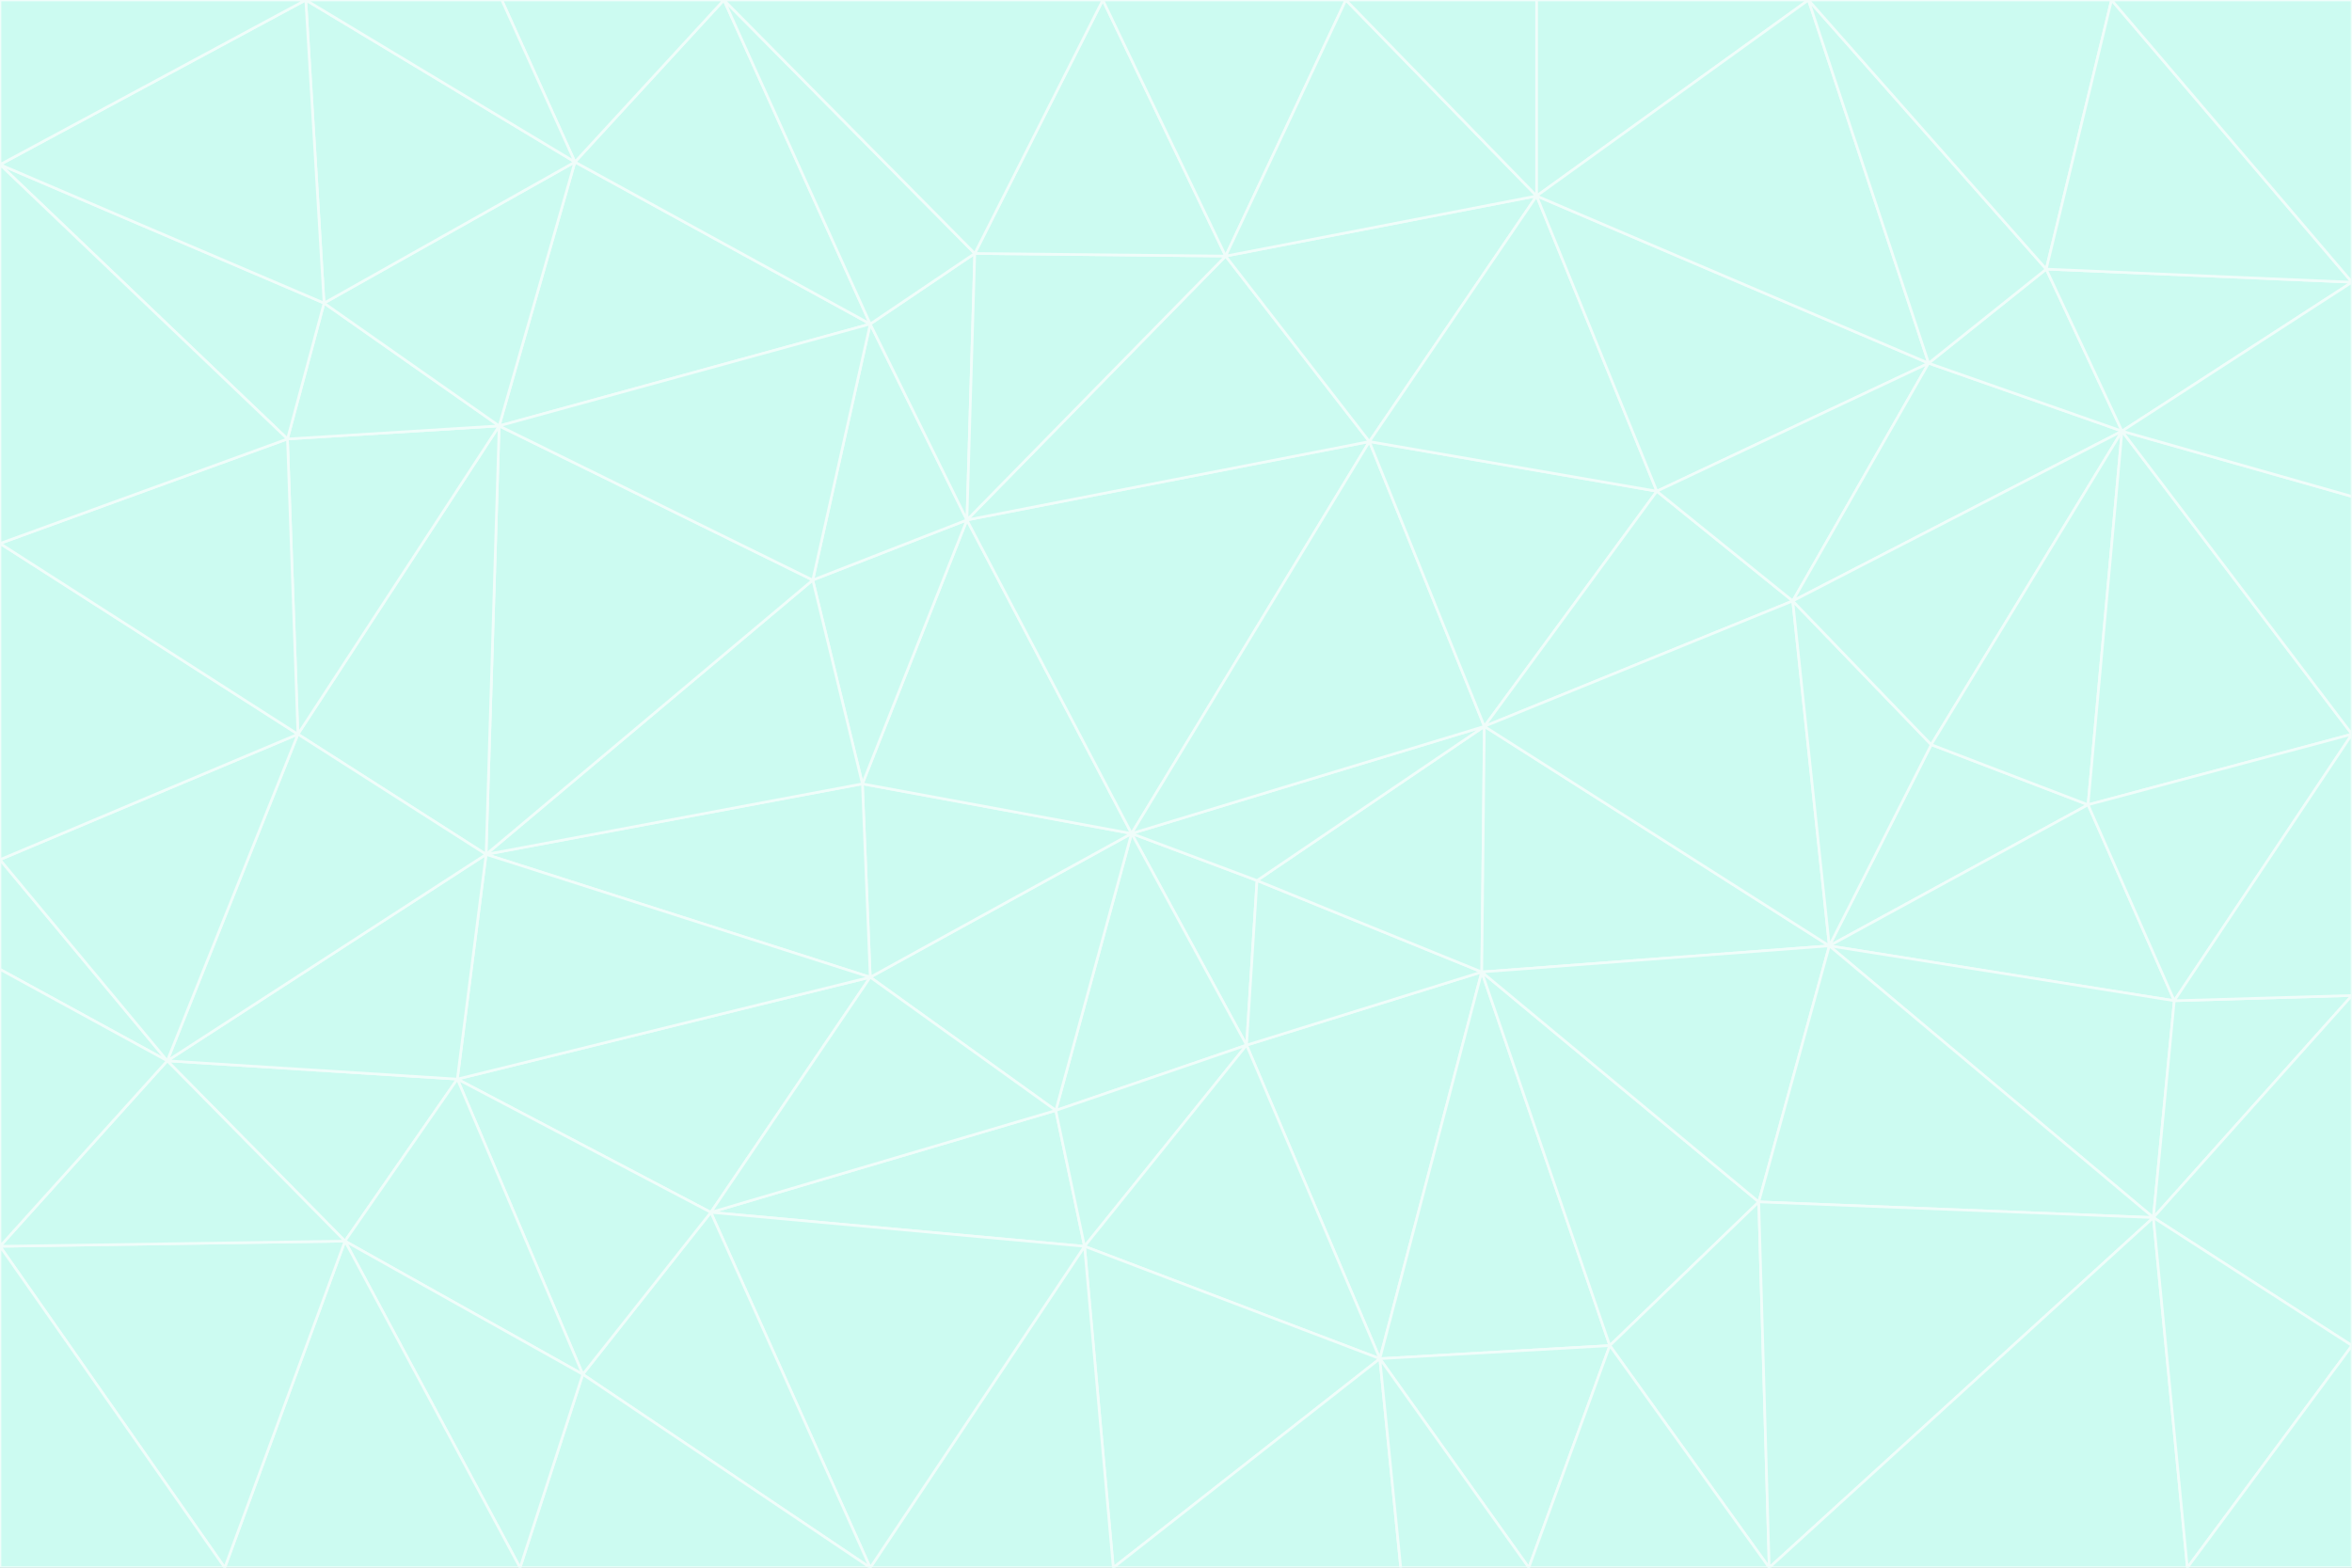 <svg id="visual" viewBox="0 0 900 600" width="900" height="600" xmlns="http://www.w3.org/2000/svg" xmlns:xlink="http://www.w3.org/1999/xlink" version="1.1"><rect x="0" y="0" width="900" height="600" fill="#333333" stroke="none"/><g stroke-width="1" stroke-linejoin="bevel"><path d="M433 319L477 400L481 337Z" fill="#ccfbf1" stroke="#f0fdfa"></path><path d="M433 319L404 425L477 400Z" fill="#ccfbf1" stroke="#f0fdfa"></path><path d="M433 319L333 374L404 425Z" fill="#ccfbf1" stroke="#f0fdfa"></path><path d="M272 464L415 477L404 425Z" fill="#ccfbf1" stroke="#f0fdfa"></path><path d="M404 425L415 477L477 400Z" fill="#ccfbf1" stroke="#f0fdfa"></path><path d="M528 520L567 372L477 400Z" fill="#ccfbf1" stroke="#f0fdfa"></path><path d="M477 400L567 372L481 337Z" fill="#ccfbf1" stroke="#f0fdfa"></path><path d="M433 319L330 300L333 374Z" fill="#ccfbf1" stroke="#f0fdfa"></path><path d="M567 372L568 278L481 337Z" fill="#ccfbf1" stroke="#f0fdfa"></path><path d="M481 337L568 278L433 319Z" fill="#ccfbf1" stroke="#f0fdfa"></path><path d="M433 319L370 199L330 300Z" fill="#ccfbf1" stroke="#f0fdfa"></path><path d="M415 477L528 520L477 400Z" fill="#ccfbf1" stroke="#f0fdfa"></path><path d="M524 169L370 199L433 319Z" fill="#ccfbf1" stroke="#f0fdfa"></path><path d="M370 199L311 222L330 300Z" fill="#ccfbf1" stroke="#f0fdfa"></path><path d="M175 413L272 464L333 374Z" fill="#ccfbf1" stroke="#f0fdfa"></path><path d="M186 327L333 374L330 300Z" fill="#ccfbf1" stroke="#f0fdfa"></path><path d="M333 374L272 464L404 425Z" fill="#ccfbf1" stroke="#f0fdfa"></path><path d="M415 477L426 600L528 520Z" fill="#ccfbf1" stroke="#f0fdfa"></path><path d="M568 278L524 169L433 319Z" fill="#ccfbf1" stroke="#f0fdfa"></path><path d="M528 520L616 515L567 372Z" fill="#ccfbf1" stroke="#f0fdfa"></path><path d="M567 372L700 362L568 278Z" fill="#ccfbf1" stroke="#f0fdfa"></path><path d="M333 600L426 600L415 477Z" fill="#ccfbf1" stroke="#f0fdfa"></path><path d="M528 520L585 600L616 515Z" fill="#ccfbf1" stroke="#f0fdfa"></path><path d="M616 515L673 460L567 372Z" fill="#ccfbf1" stroke="#f0fdfa"></path><path d="M568 278L634 188L524 169Z" fill="#ccfbf1" stroke="#f0fdfa"></path><path d="M426 600L536 600L528 520Z" fill="#ccfbf1" stroke="#f0fdfa"></path><path d="M616 515L677 600L673 460Z" fill="#ccfbf1" stroke="#f0fdfa"></path><path d="M673 460L700 362L567 372Z" fill="#ccfbf1" stroke="#f0fdfa"></path><path d="M272 464L333 600L415 477Z" fill="#ccfbf1" stroke="#f0fdfa"></path><path d="M311 222L186 327L330 300Z" fill="#ccfbf1" stroke="#f0fdfa"></path><path d="M272 464L223 526L333 600Z" fill="#ccfbf1" stroke="#f0fdfa"></path><path d="M686 230L634 188L568 278Z" fill="#ccfbf1" stroke="#f0fdfa"></path><path d="M370 199L333 124L311 222Z" fill="#ccfbf1" stroke="#f0fdfa"></path><path d="M311 222L191 163L186 327Z" fill="#ccfbf1" stroke="#f0fdfa"></path><path d="M373 97L333 124L370 199Z" fill="#ccfbf1" stroke="#f0fdfa"></path><path d="M469 98L370 199L524 169Z" fill="#ccfbf1" stroke="#f0fdfa"></path><path d="M588 75L469 98L524 169Z" fill="#ccfbf1" stroke="#f0fdfa"></path><path d="M175 413L223 526L272 464Z" fill="#ccfbf1" stroke="#f0fdfa"></path><path d="M186 327L175 413L333 374Z" fill="#ccfbf1" stroke="#f0fdfa"></path><path d="M536 600L585 600L528 520Z" fill="#ccfbf1" stroke="#f0fdfa"></path><path d="M469 98L373 97L370 199Z" fill="#ccfbf1" stroke="#f0fdfa"></path><path d="M700 362L686 230L568 278Z" fill="#ccfbf1" stroke="#f0fdfa"></path><path d="M799 308L739 285L700 362Z" fill="#ccfbf1" stroke="#f0fdfa"></path><path d="M700 362L739 285L686 230Z" fill="#ccfbf1" stroke="#f0fdfa"></path><path d="M220 62L191 163L333 124Z" fill="#ccfbf1" stroke="#f0fdfa"></path><path d="M333 124L191 163L311 222Z" fill="#ccfbf1" stroke="#f0fdfa"></path><path d="M64 406L132 475L175 413Z" fill="#ccfbf1" stroke="#f0fdfa"></path><path d="M634 188L588 75L524 169Z" fill="#ccfbf1" stroke="#f0fdfa"></path><path d="M469 98L422 0L373 97Z" fill="#ccfbf1" stroke="#f0fdfa"></path><path d="M738 139L588 75L634 188Z" fill="#ccfbf1" stroke="#f0fdfa"></path><path d="M738 139L634 188L686 230Z" fill="#ccfbf1" stroke="#f0fdfa"></path><path d="M64 406L175 413L186 327Z" fill="#ccfbf1" stroke="#f0fdfa"></path><path d="M175 413L132 475L223 526Z" fill="#ccfbf1" stroke="#f0fdfa"></path><path d="M223 526L199 600L333 600Z" fill="#ccfbf1" stroke="#f0fdfa"></path><path d="M585 600L677 600L616 515Z" fill="#ccfbf1" stroke="#f0fdfa"></path><path d="M832 383L799 308L700 362Z" fill="#ccfbf1" stroke="#f0fdfa"></path><path d="M132 475L199 600L223 526Z" fill="#ccfbf1" stroke="#f0fdfa"></path><path d="M191 163L114 281L186 327Z" fill="#ccfbf1" stroke="#f0fdfa"></path><path d="M832 383L700 362L824 466Z" fill="#ccfbf1" stroke="#f0fdfa"></path><path d="M812 165L738 139L686 230Z" fill="#ccfbf1" stroke="#f0fdfa"></path><path d="M515 0L422 0L469 98Z" fill="#ccfbf1" stroke="#f0fdfa"></path><path d="M277 0L220 62L333 124Z" fill="#ccfbf1" stroke="#f0fdfa"></path><path d="M812 165L686 230L739 285Z" fill="#ccfbf1" stroke="#f0fdfa"></path><path d="M588 75L515 0L469 98Z" fill="#ccfbf1" stroke="#f0fdfa"></path><path d="M588 0L515 0L588 75Z" fill="#ccfbf1" stroke="#f0fdfa"></path><path d="M277 0L333 124L373 97Z" fill="#ccfbf1" stroke="#f0fdfa"></path><path d="M191 163L110 168L114 281Z" fill="#ccfbf1" stroke="#f0fdfa"></path><path d="M114 281L64 406L186 327Z" fill="#ccfbf1" stroke="#f0fdfa"></path><path d="M132 475L86 600L199 600Z" fill="#ccfbf1" stroke="#f0fdfa"></path><path d="M124 116L110 168L191 163Z" fill="#ccfbf1" stroke="#f0fdfa"></path><path d="M0 329L0 371L64 406Z" fill="#ccfbf1" stroke="#f0fdfa"></path><path d="M824 466L700 362L673 460Z" fill="#ccfbf1" stroke="#f0fdfa"></path><path d="M799 308L812 165L739 285Z" fill="#ccfbf1" stroke="#f0fdfa"></path><path d="M692 0L588 0L588 75Z" fill="#ccfbf1" stroke="#f0fdfa"></path><path d="M677 600L824 466L673 460Z" fill="#ccfbf1" stroke="#f0fdfa"></path><path d="M422 0L277 0L373 97Z" fill="#ccfbf1" stroke="#f0fdfa"></path><path d="M220 62L124 116L191 163Z" fill="#ccfbf1" stroke="#f0fdfa"></path><path d="M117 0L124 116L220 62Z" fill="#ccfbf1" stroke="#f0fdfa"></path><path d="M900 281L812 165L799 308Z" fill="#ccfbf1" stroke="#f0fdfa"></path><path d="M738 139L692 0L588 75Z" fill="#ccfbf1" stroke="#f0fdfa"></path><path d="M0 477L86 600L132 475Z" fill="#ccfbf1" stroke="#f0fdfa"></path><path d="M812 165L783 103L738 139Z" fill="#ccfbf1" stroke="#f0fdfa"></path><path d="M0 329L64 406L114 281Z" fill="#ccfbf1" stroke="#f0fdfa"></path><path d="M64 406L0 477L132 475Z" fill="#ccfbf1" stroke="#f0fdfa"></path><path d="M0 329L114 281L0 208Z" fill="#ccfbf1" stroke="#f0fdfa"></path><path d="M783 103L692 0L738 139Z" fill="#ccfbf1" stroke="#f0fdfa"></path><path d="M277 0L192 0L220 62Z" fill="#ccfbf1" stroke="#f0fdfa"></path><path d="M0 208L114 281L110 168Z" fill="#ccfbf1" stroke="#f0fdfa"></path><path d="M0 371L0 477L64 406Z" fill="#ccfbf1" stroke="#f0fdfa"></path><path d="M824 466L900 381L832 383Z" fill="#ccfbf1" stroke="#f0fdfa"></path><path d="M832 383L900 281L799 308Z" fill="#ccfbf1" stroke="#f0fdfa"></path><path d="M677 600L837 600L824 466Z" fill="#ccfbf1" stroke="#f0fdfa"></path><path d="M824 466L900 515L900 381Z" fill="#ccfbf1" stroke="#f0fdfa"></path><path d="M900 381L900 281L832 383Z" fill="#ccfbf1" stroke="#f0fdfa"></path><path d="M812 165L900 108L783 103Z" fill="#ccfbf1" stroke="#f0fdfa"></path><path d="M0 63L110 168L124 116Z" fill="#ccfbf1" stroke="#f0fdfa"></path><path d="M0 63L0 208L110 168Z" fill="#ccfbf1" stroke="#f0fdfa"></path><path d="M837 600L900 515L824 466Z" fill="#ccfbf1" stroke="#f0fdfa"></path><path d="M192 0L117 0L220 62Z" fill="#ccfbf1" stroke="#f0fdfa"></path><path d="M900 281L900 190L812 165Z" fill="#ccfbf1" stroke="#f0fdfa"></path><path d="M783 103L808 0L692 0Z" fill="#ccfbf1" stroke="#f0fdfa"></path><path d="M0 477L0 600L86 600Z" fill="#ccfbf1" stroke="#f0fdfa"></path><path d="M837 600L900 600L900 515Z" fill="#ccfbf1" stroke="#f0fdfa"></path><path d="M900 108L808 0L783 103Z" fill="#ccfbf1" stroke="#f0fdfa"></path><path d="M900 190L900 108L812 165Z" fill="#ccfbf1" stroke="#f0fdfa"></path><path d="M117 0L0 63L124 116Z" fill="#ccfbf1" stroke="#f0fdfa"></path><path d="M117 0L0 0L0 63Z" fill="#ccfbf1" stroke="#f0fdfa"></path><path d="M900 108L900 0L808 0Z" fill="#ccfbf1" stroke="#f0fdfa"></path></g></svg>